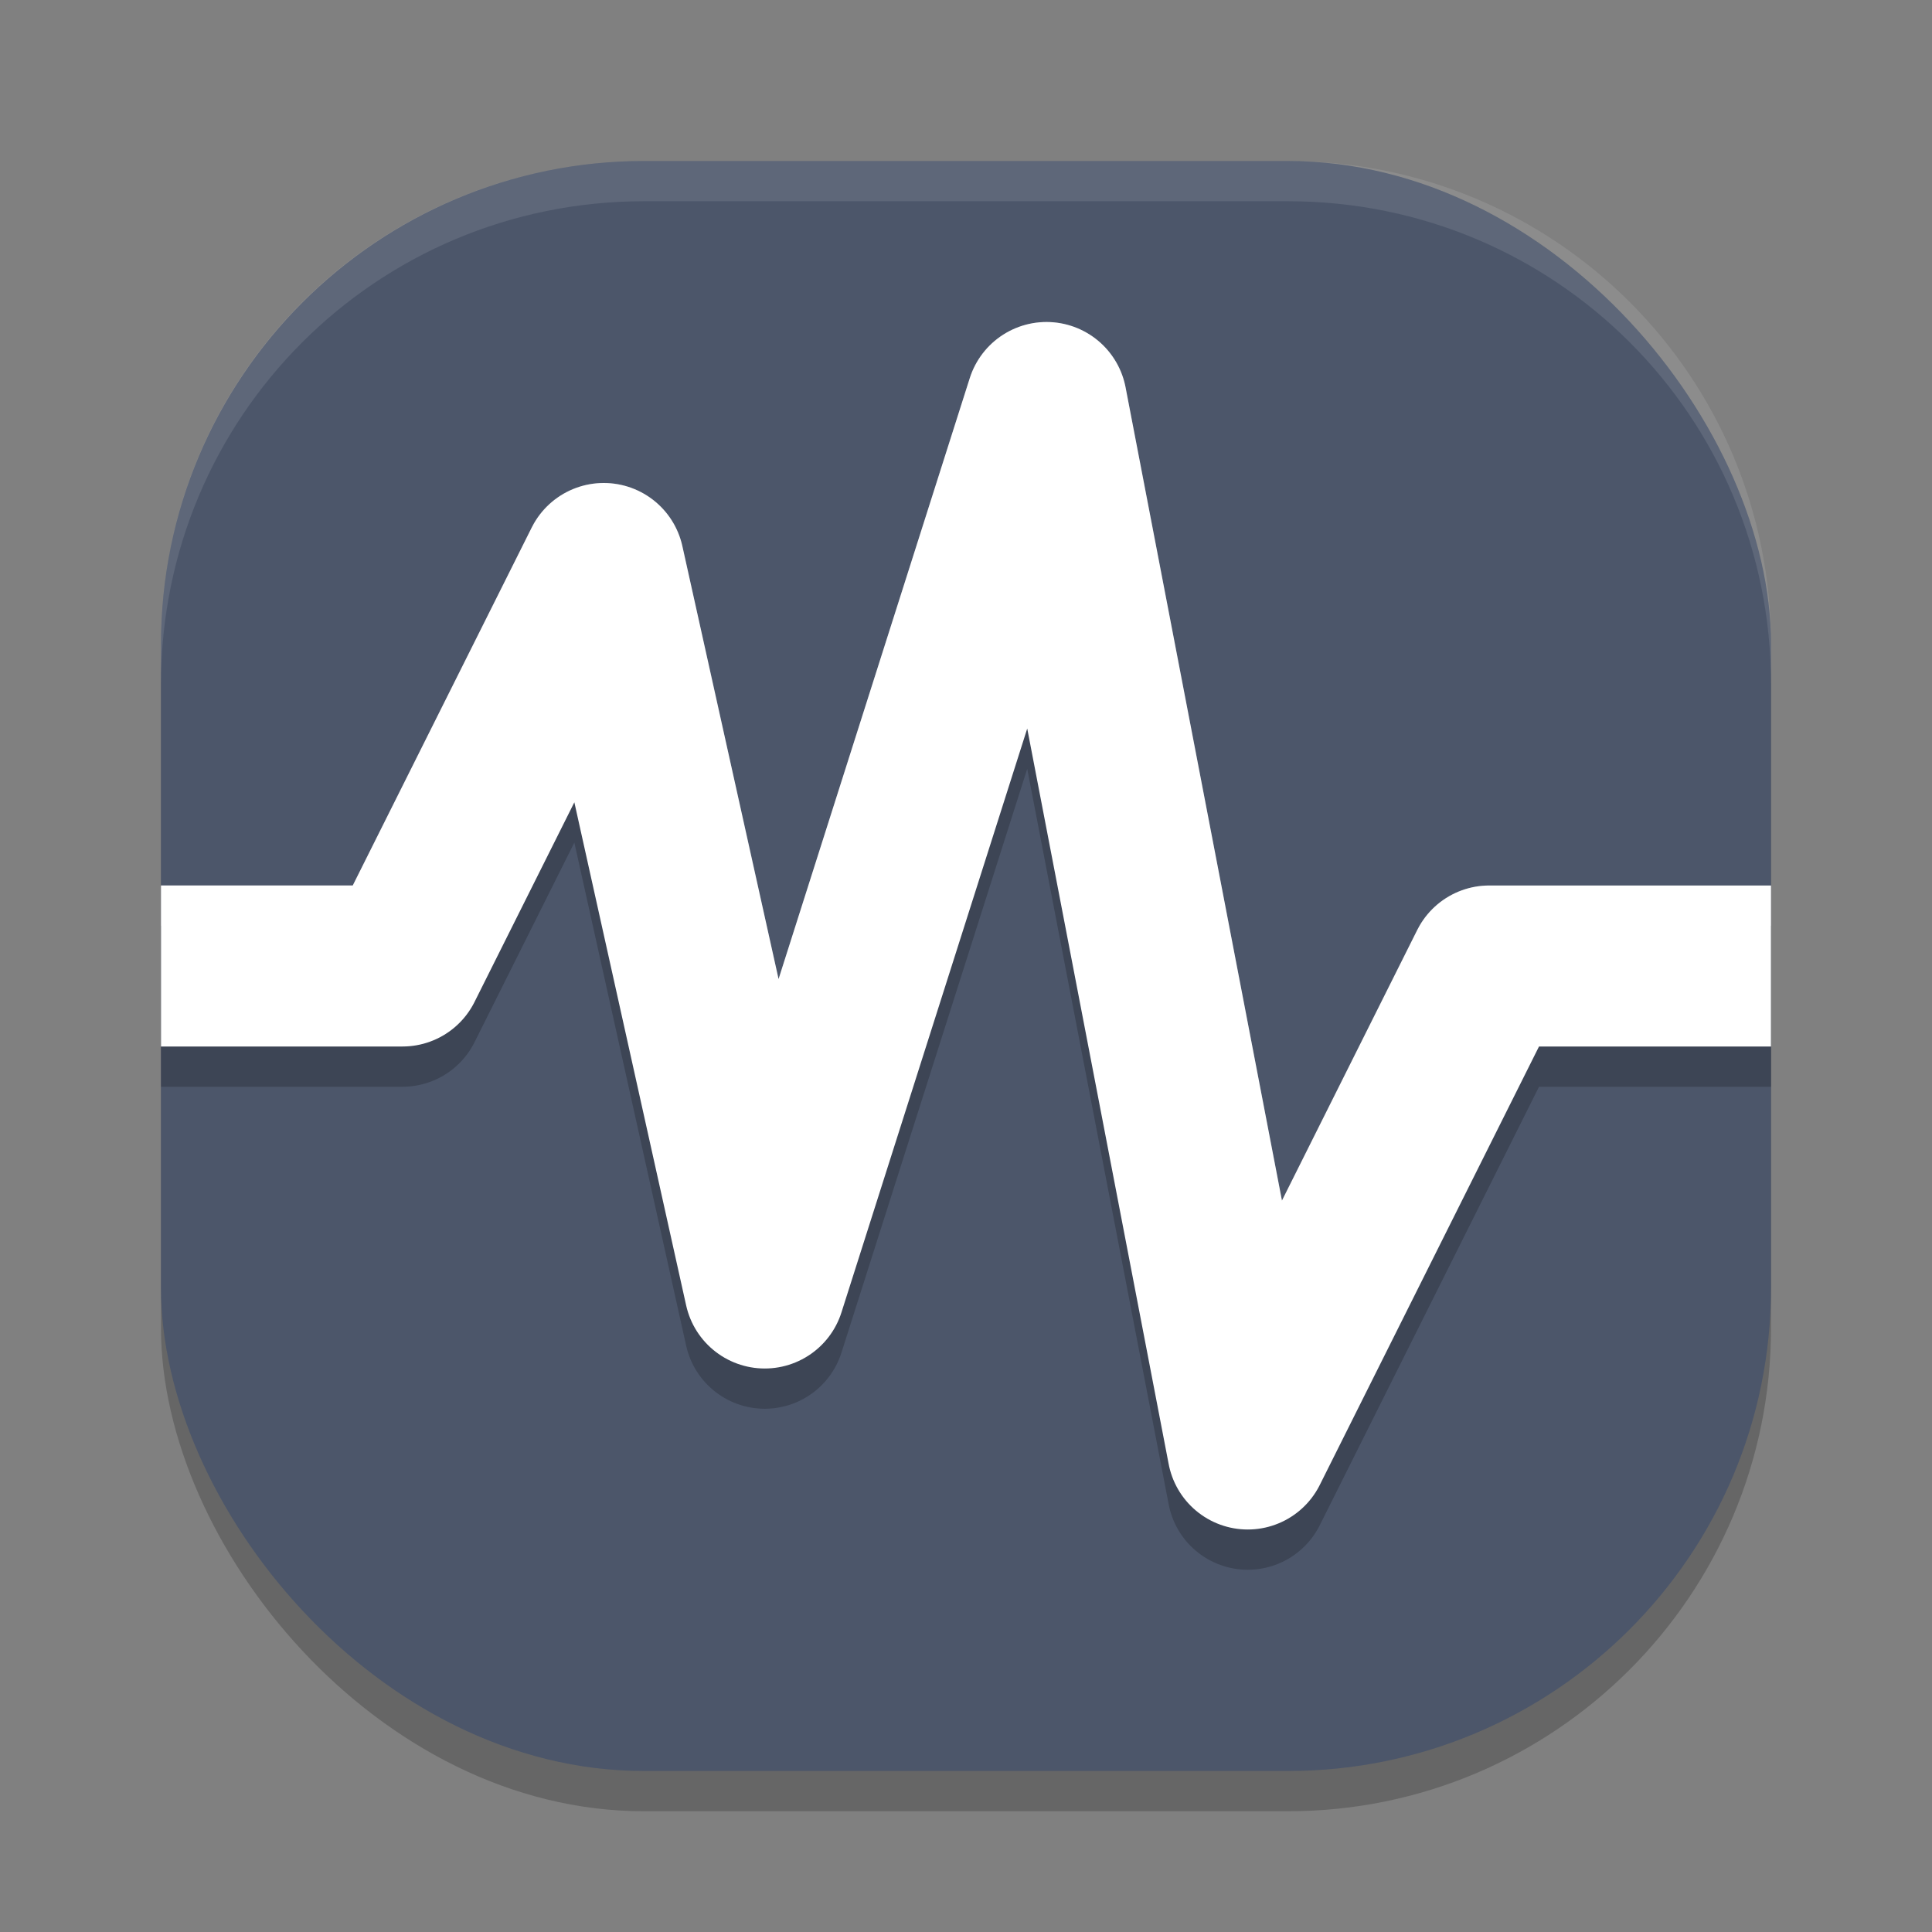 <?xml version="1.0" encoding="UTF-8" standalone="no"?>
<svg
   xmlns:dc="http://purl.org/dc/elements/1.1/"
   xmlns:cc="http://creativecommons.org/ns#"
   xmlns:rdf="http://www.w3.org/1999/02/22-rdf-syntax-ns#"
   xmlns:svg="http://www.w3.org/2000/svg"
   xmlns="http://www.w3.org/2000/svg"
   xmlns:sodipodi="http://sodipodi.sourceforge.net/DTD/sodipodi-0.dtd"
   xmlns:inkscape="http://www.inkscape.org/namespaces/inkscape"
   width="48"
   height="48"
   version="1"
   id="svg16"
   sodipodi:docname="gkrellm.svg"
   inkscape:version="0.92.5 (2060ec1f9f, 2020-04-08)">
  <rect width="100%" height="100%" fill="#808080" stroke="none"/>
  <defs
     id="defs20" />
  <sodipodi:namedview
     pagecolor="#ffffff"
     bordercolor="#666666"
     borderopacity="1"
     objecttolerance="10"
     gridtolerance="10"
     guidetolerance="10"
     inkscape:pageopacity="0"
     inkscape:pageshadow="2"
     inkscape:window-width="783"
     inkscape:window-height="480"
     id="namedview18"
     showgrid="false"
     inkscape:zoom="2.4583333"
     inkscape:cx="10.215936"
     inkscape:cy="38.349417"
     inkscape:current-layer="svg16"
     inkscape:window-x="0"
     inkscape:window-y="28"
     inkscape:window-maximized="0" />
  <rect
     style="opacity:0.2"
     width="40"
     height="40"
     x="4"
     y="5"
     rx="12"
     ry="12"
     id="rect2" />
  <rect
     style="fill:#4c566a;fill-opacity:1"
     width="40"
     height="40"
     x="4"
     y="4"
     rx="12"
     ry="12"
     id="rect4" />
  <path
     style="opacity:0.1;fill:#ffffff"
     d="M 16 4 C 9.352 4 4 9.352 4 16 L 4 17 C 4 10.352 9.352 5 16 5 L 32 5 C 38.648 5 44 10.352 44 17 L 44 16 C 44 9.352 38.648 4 32 4 L 16 4 z"
     id="path8" />
  <path
     style="opacity:0.2;fill:none;stroke:#000000;stroke-width:4;stroke-linejoin:round"
     d="m 4,25 h 6 l 5,-10 4,18 7,-22 5,26 6,-12 h 7"
     id="path10" />
  <path
     style="fill:none;stroke:#ffffff;stroke-width:4;stroke-linejoin:round;stroke-opacity:1"
     d="m 4,24 h 6 l 5,-10 4,18 7,-22 5,26 6,-12 h 7"
     id="path12" />
  <path
     style="fill:#ffffff;opacity:0.2"
     d="M 26.117 8.004 A 2 2 0 0 0 24.094 9.395 L 19.344 24.324 L 16.953 13.566 A 2 2 0 0 0 13.211 13.105 L 8.764 22 L 4 22 L 4 23 L 8.764 23 L 13.211 14.105 A 2 2 0 0 1 16.953 14.566 L 19.344 25.324 L 24.094 10.395 A 2 2 0 0 1 26.117 9.004 A 2 2 0 0 1 27.965 10.623 L 31.85 30.826 L 35.211 24.105 A 2 2 0 0 1 37 23 L 44 23 L 44 22 L 37 22 A 2 2 0 0 0 35.211 23.105 L 31.85 29.826 L 27.965 9.623 A 2 2 0 0 0 26.117 8.004 z"
     id="path14" />
</svg>
